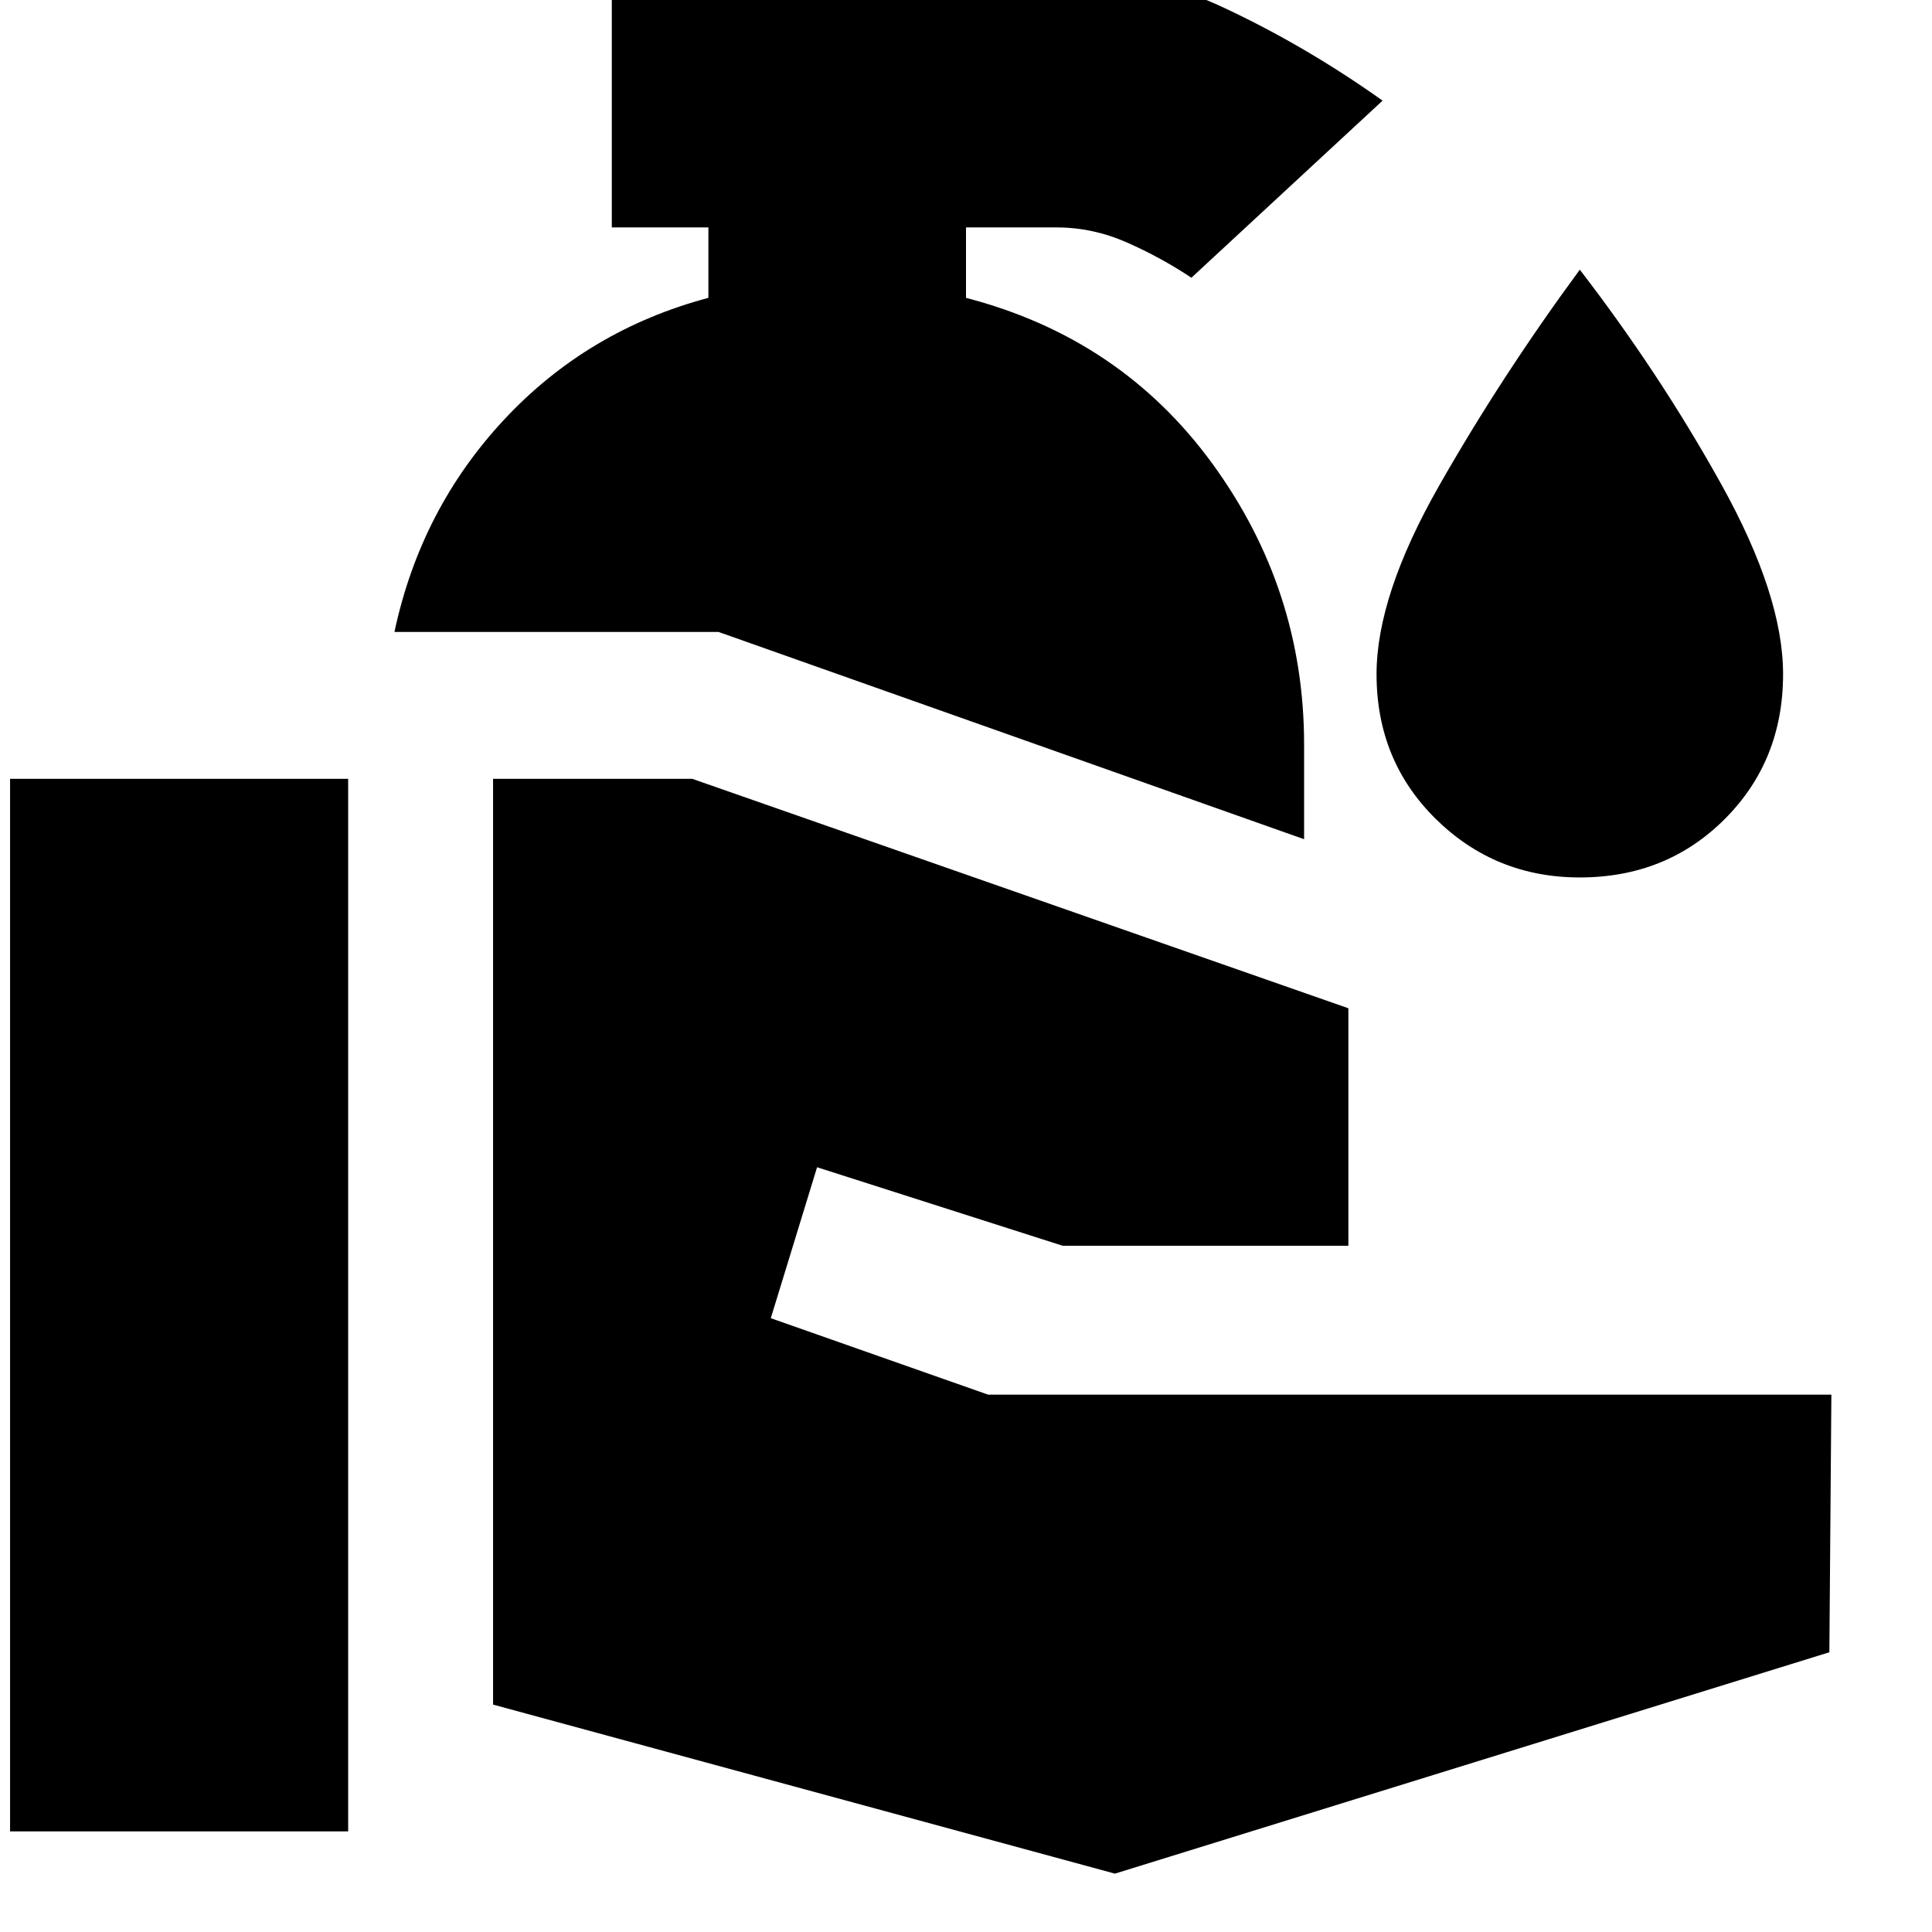 <svg xmlns="http://www.w3.org/2000/svg" height="20" viewBox="0 -960 960 960" width="20"><path d="M5-50v-523h168v523H5Zm549 21-309-84v-460h99l326 114v118H528l-122-39-23 75 108 38h419l-1 128L554-29Zm94-514L357-646H196q13-61 54.5-105.5T352-812v-35h-48v-128h221q43 0 83.5 19t78.5 46l-95 88q-15-10-32-17.5t-35-7.5h-45v35q77 20 122.5 82.5T648-590v47Zm137 19q-42 0-71.5-29T684-625q0-39 31-93.5T785-826q40 52 70.5 107t30.5 94q0 43-29 72t-72 29Z"/></svg>